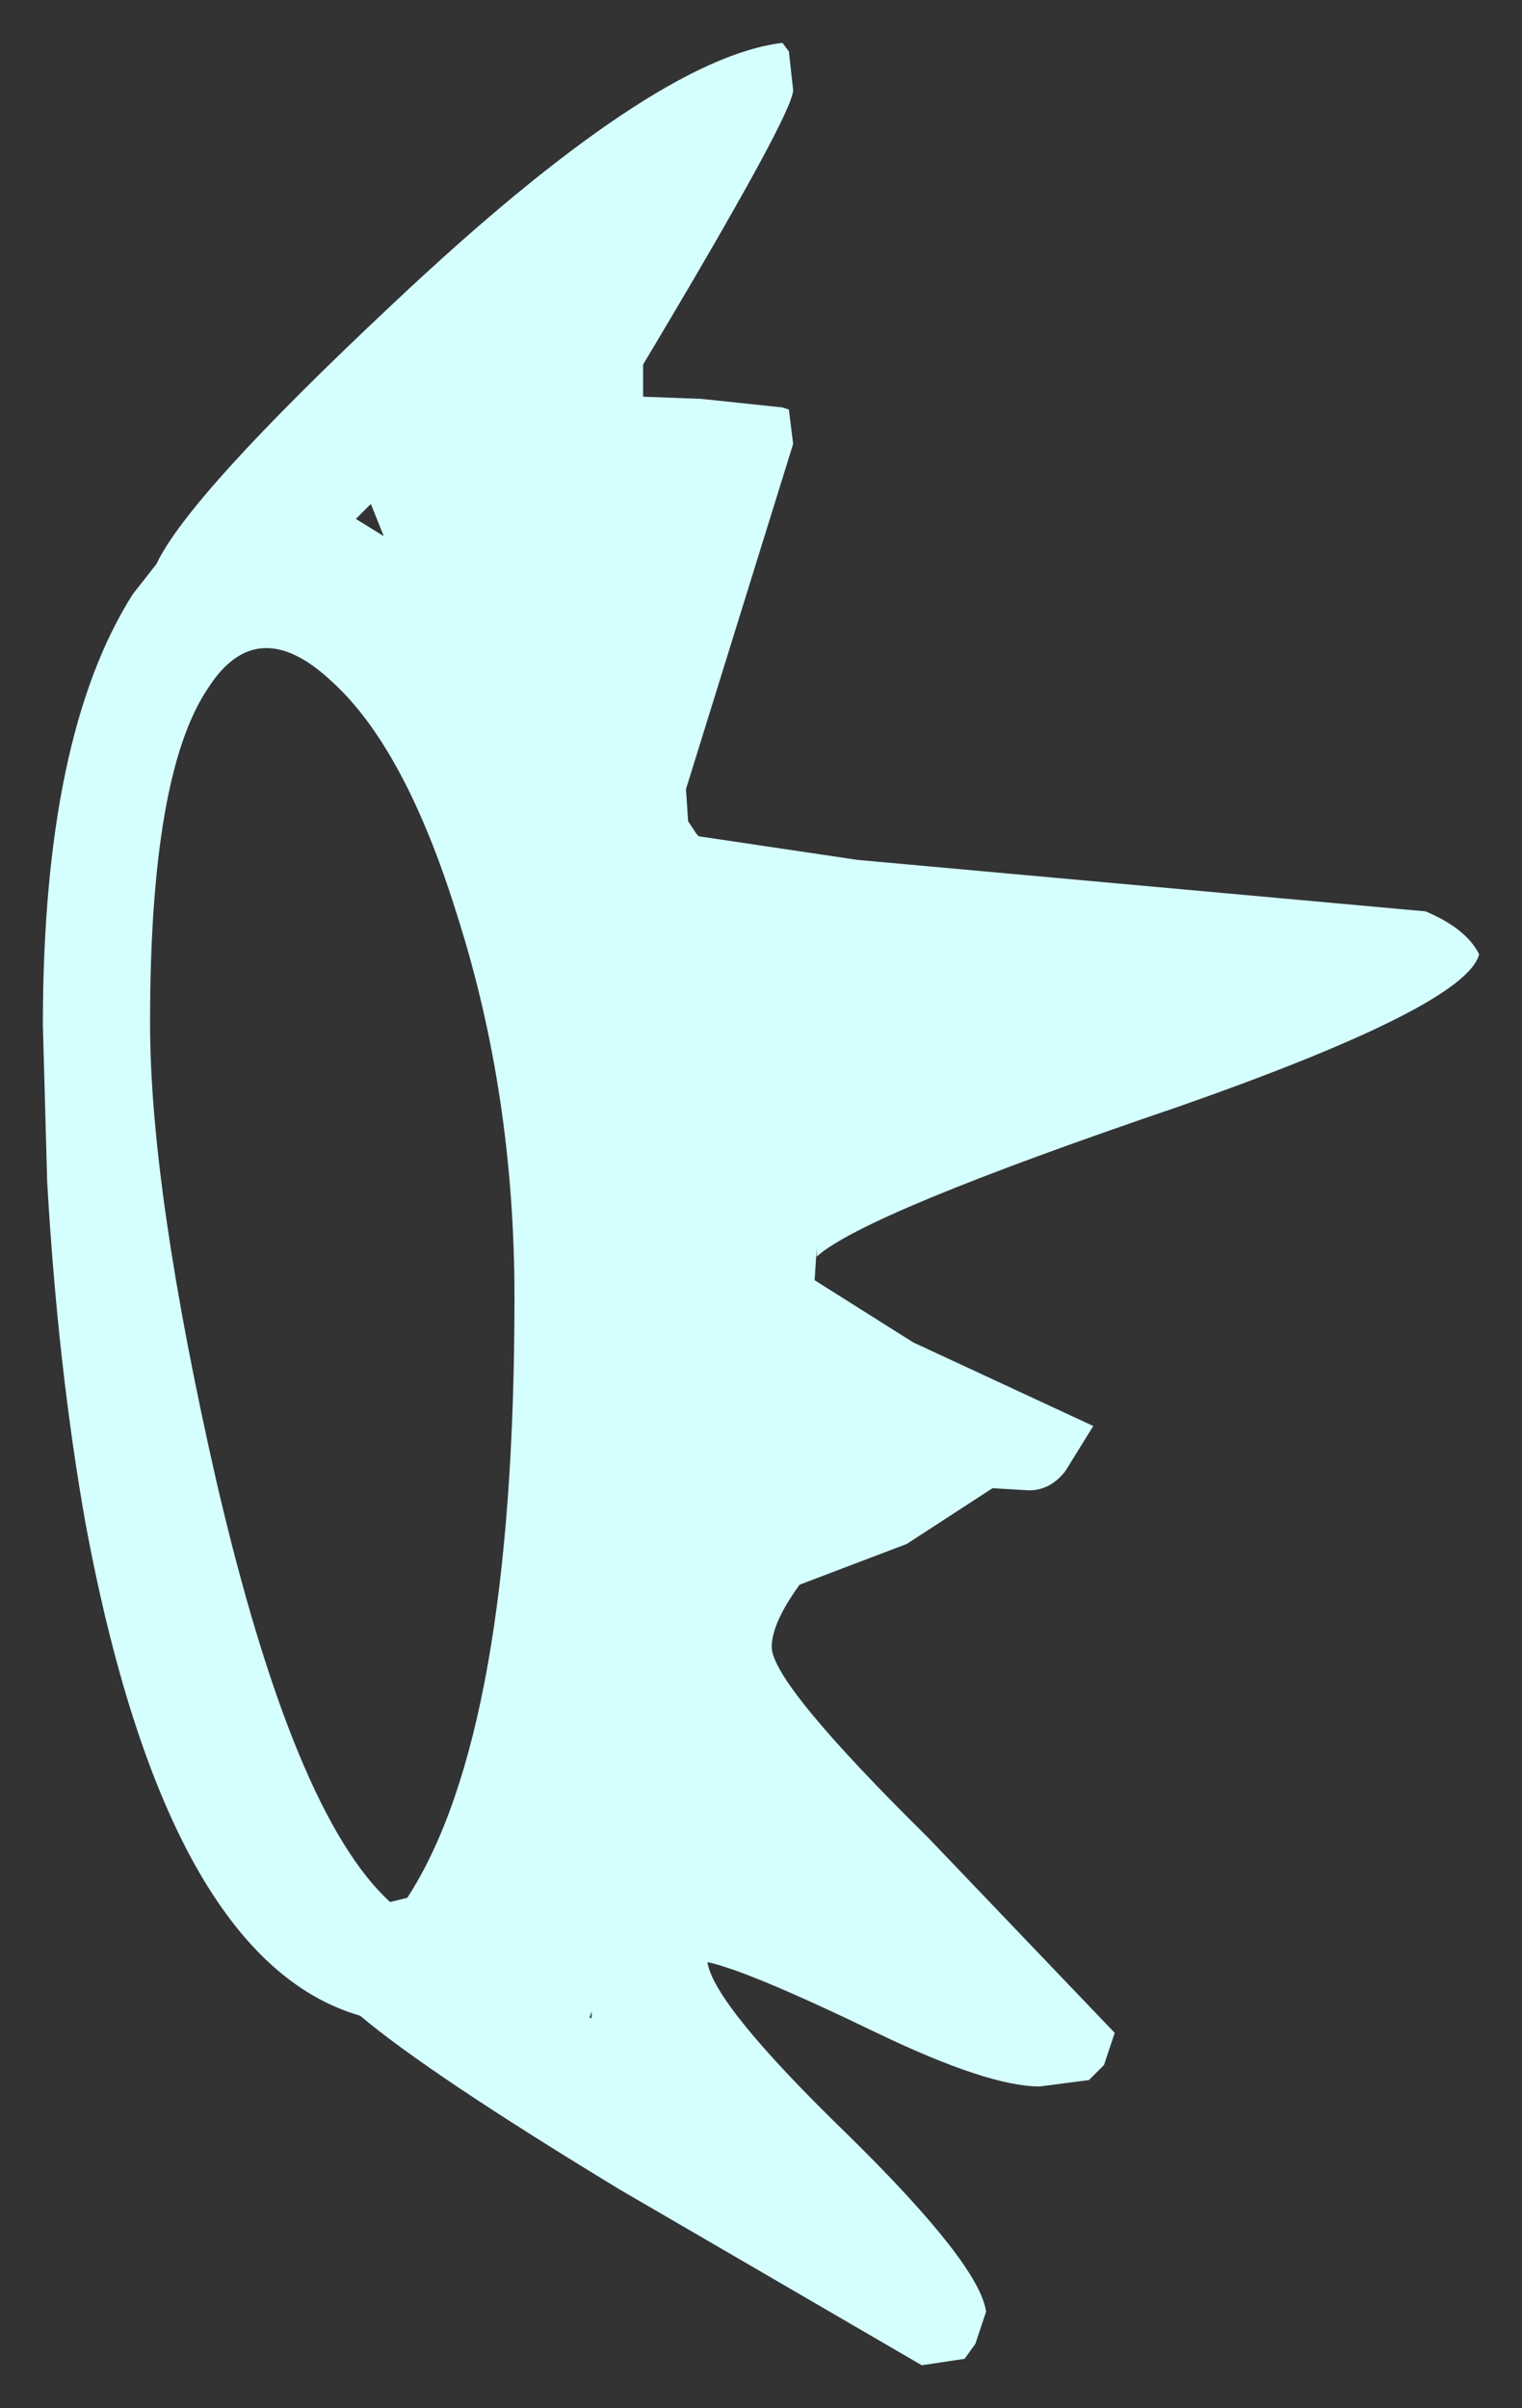 <?xml version="1.0" encoding="UTF-8" standalone="no"?>
<svg xmlns:xlink="http://www.w3.org/1999/xlink" height="56.15px" width="35.5px" xmlns="http://www.w3.org/2000/svg">
  <rect width="100%" height="100%" fill="#333333" stroke="none"/>
  <g transform="matrix(1.0, 0.0, 0.0, 1.0, -1.25, -31.5)">
    <path d="M19.65 32.7 L19.75 33.6 Q19.75 34.15 16.25 40.0 L16.25 40.75 17.6 40.8 19.5 41.0 19.65 41.05 19.75 41.85 17.25 49.9 17.3 50.65 17.5 50.95 17.55 51.0 21.25 51.55 34.5 52.75 Q35.45 53.15 35.75 53.75 35.45 54.95 28.75 57.3 21.4 59.8 20.3 60.8 L20.3 60.6 20.25 61.35 22.55 62.8 26.75 64.75 26.1 65.8 Q25.75 66.25 25.25 66.25 L24.4 66.2 22.4 67.5 19.9 68.45 Q19.25 69.35 19.25 69.9 19.25 70.75 22.9 74.35 L27.25 78.9 27.0 79.65 26.65 80.0 25.5 80.15 Q24.3 80.15 21.7 78.9 18.7 77.45 17.75 77.25 17.9 78.25 21.05 81.3 24.1 84.3 24.25 85.4 L24.0 86.15 23.75 86.5 22.75 86.65 15.7 82.55 Q11.25 79.85 9.65 78.5 5.15 77.2 3.25 67.05 2.6 63.4 2.35 59.05 L2.25 55.4 Q2.25 48.65 4.35 45.35 L4.9 44.65 Q5.65 43.05 10.45 38.55 16.5 32.85 19.5 32.5 L19.65 32.7 M6.1 47.55 Q4.75 49.55 4.75 55.35 4.75 59.25 6.3 66.05 8.1 73.8 10.35 75.85 L10.75 75.75 Q13.25 71.9 13.25 61.75 13.25 57.0 11.9 52.8 10.7 48.95 9.0 47.4 7.25 45.75 6.1 47.55 M9.55 43.6 L10.2 44.0 9.9 43.25 9.55 43.6 M15.0 78.55 L15.05 78.55 15.05 78.4 15.0 78.55" fill="#d5ffff" fill-rule="evenodd" stroke="none"/>
  </g>
</svg>